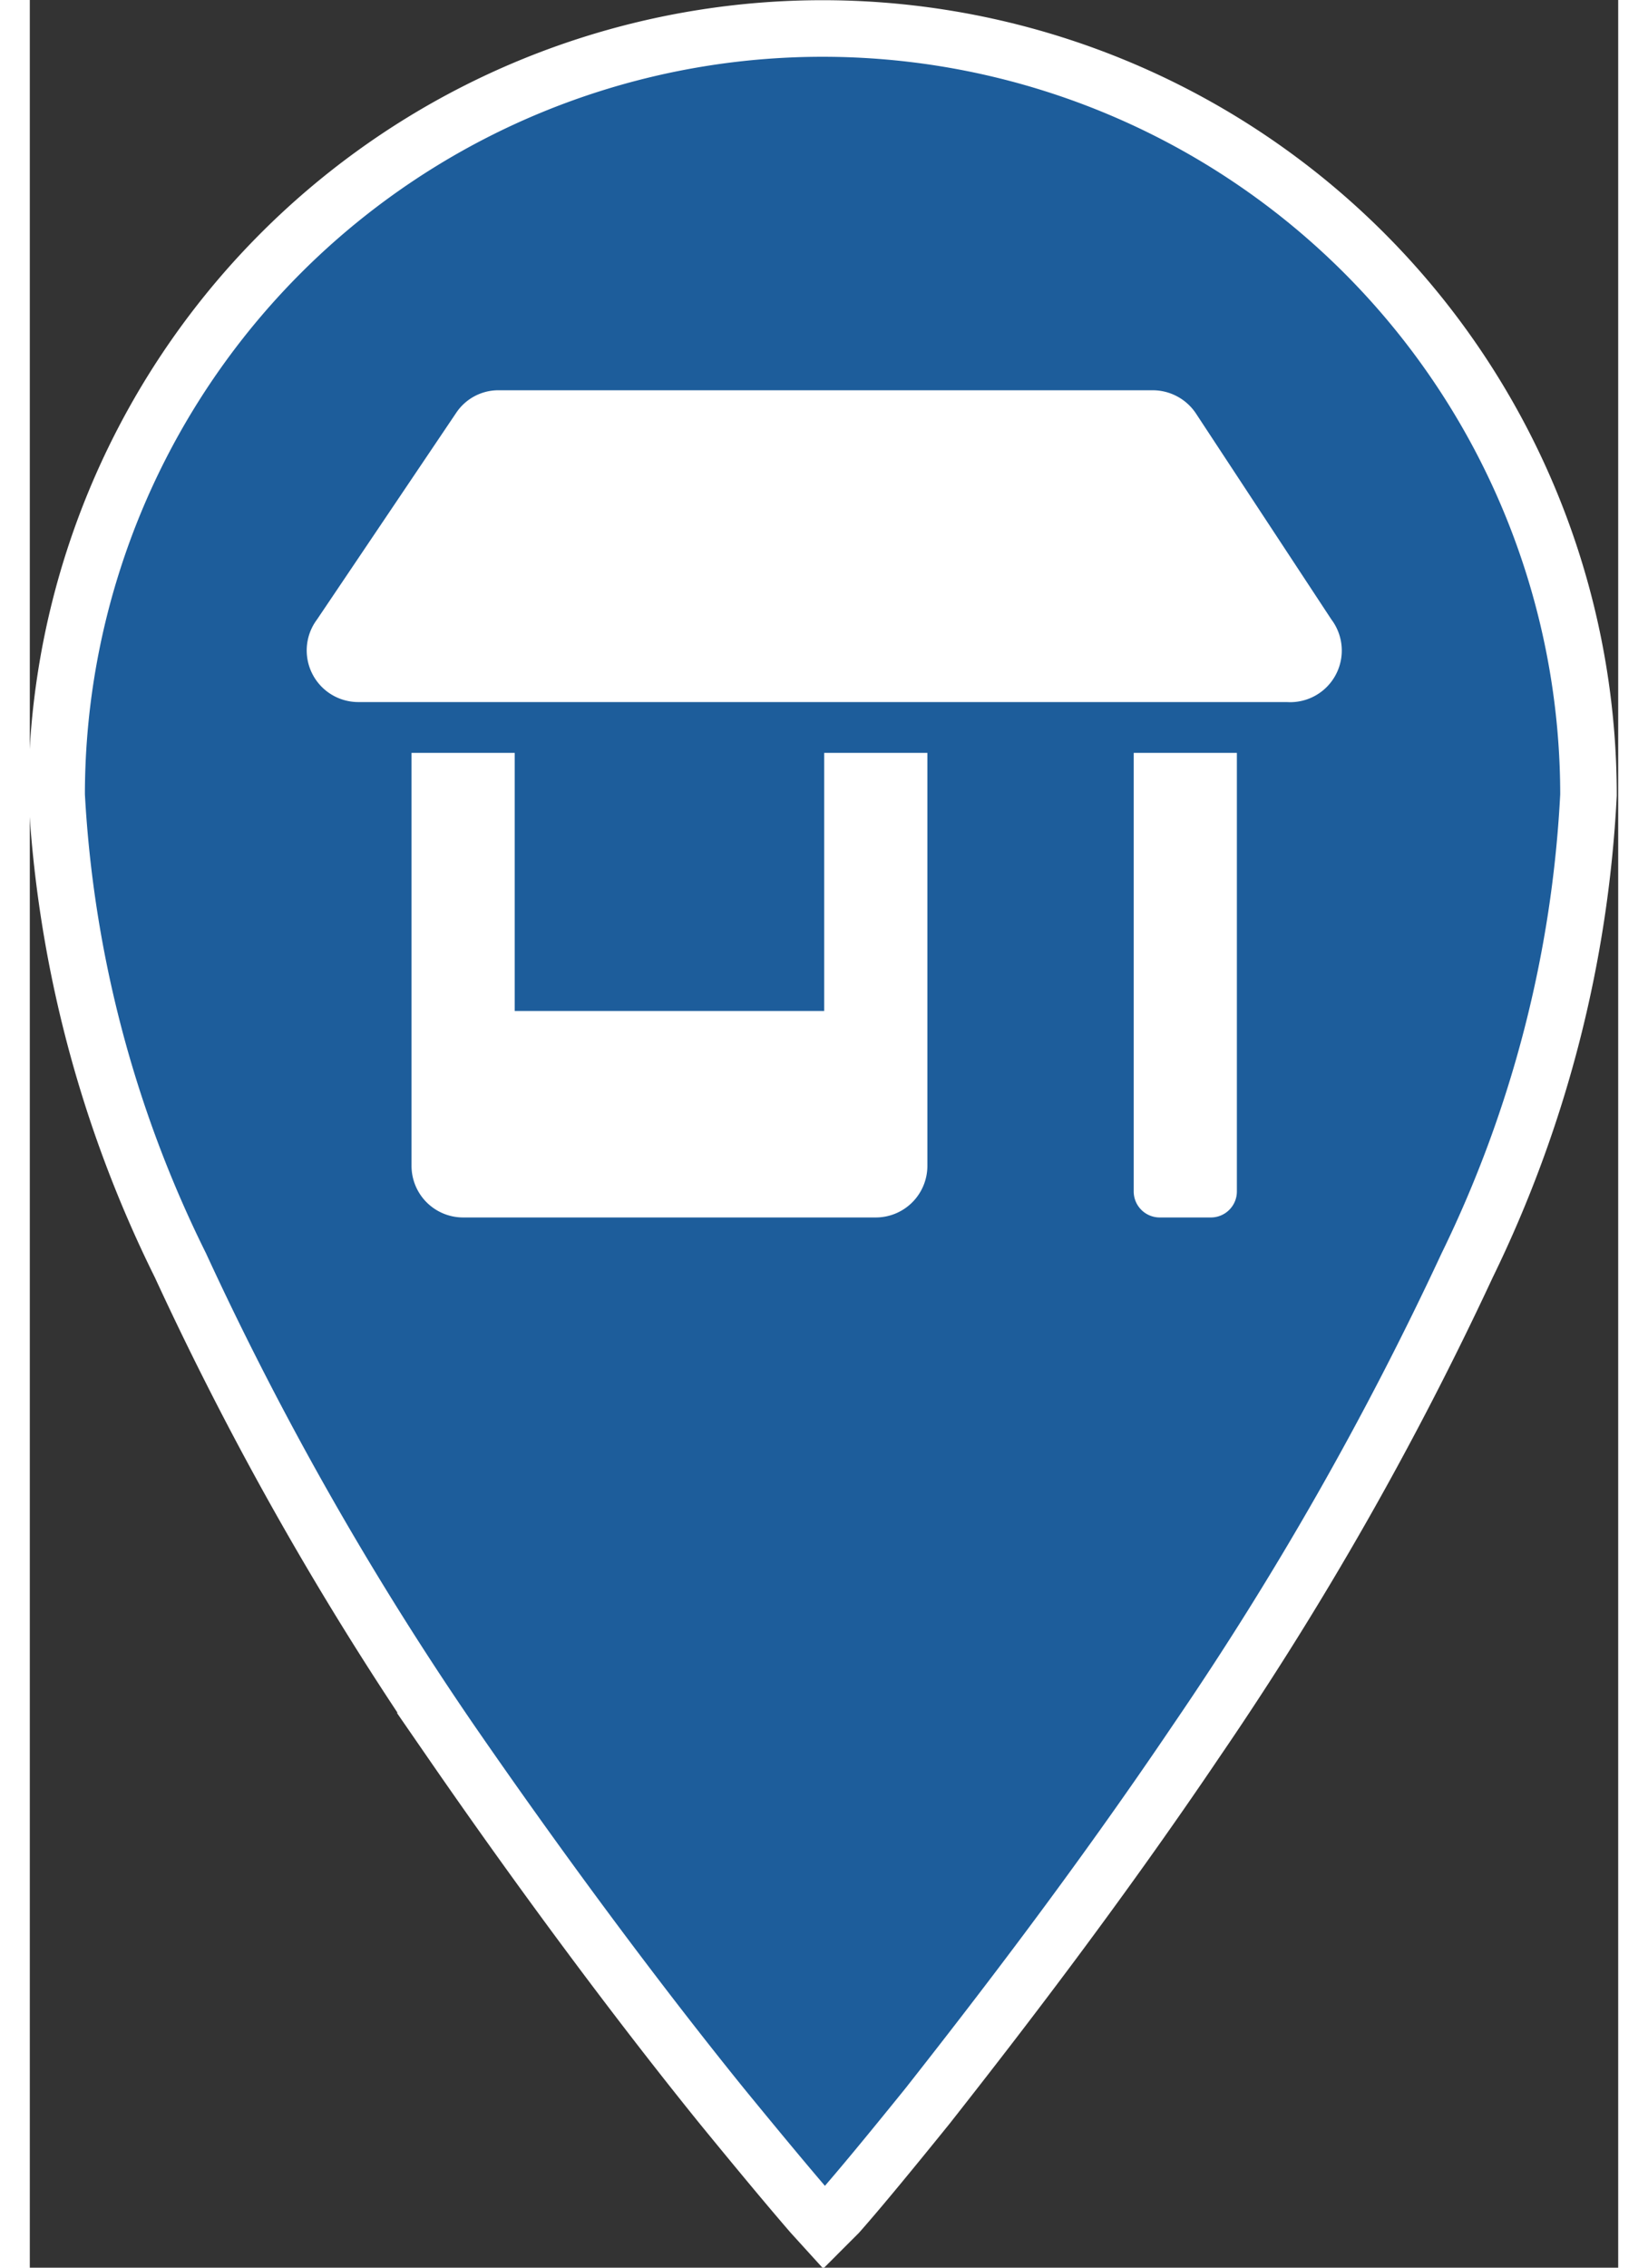 <svg id="Layer_1" width="40" height="55" data-name="Layer 1" xmlns="http://www.w3.org/2000/svg" viewBox="0 0 38.49 54.91"><rect x="0" y="0" width="38.49" height="54.91" fill="#333333" stroke="none"/><defs><style>.cls-1{fill:#1d5d9b;stroke:#fff;stroke-miterlimit:5.5;stroke-width:1.37px;}.cls-2{fill:#fff;}</style></defs><path class="cls-1" d="M20,53.94l-.3-.33c-.52-.6-1.27-1.5-2.17-2.6-1.79-2.21-4.13-5.3-6.58-8.85A78.41,78.41,0,0,1,4.4,30.64a29.14,29.14,0,0,1-3-11.39,18.56,18.56,0,1,1,37.12,0h0a29.33,29.33,0,0,1-2.94,11.39,80.76,80.76,0,0,1-6.56,11.51c-2.39,3.54-4.78,6.64-6.52,8.85-.89,1.1-1.63,2-2.16,2.6Z" transform="translate(-0.75 0)"/><path class="cls-2" d="M20,24.48H12.5V18.23H10v10a1.25,1.25,0,0,0,1.25,1.25h10a1.25,1.25,0,0,0,1.25-1.25v-10H20ZM32.29,15,29,10a1.26,1.26,0,0,0-1.05-.55H12.08a1.23,1.23,0,0,0-1,.55L7.71,15a1.25,1.25,0,0,0,1,2h22.5A1.25,1.25,0,0,0,32.29,15ZM27.5,28.85a.63.63,0,0,0,.62.63h1.26a.63.63,0,0,0,.62-.63V18.23H27.5Z" transform="translate(-0.75 0)"/></svg>